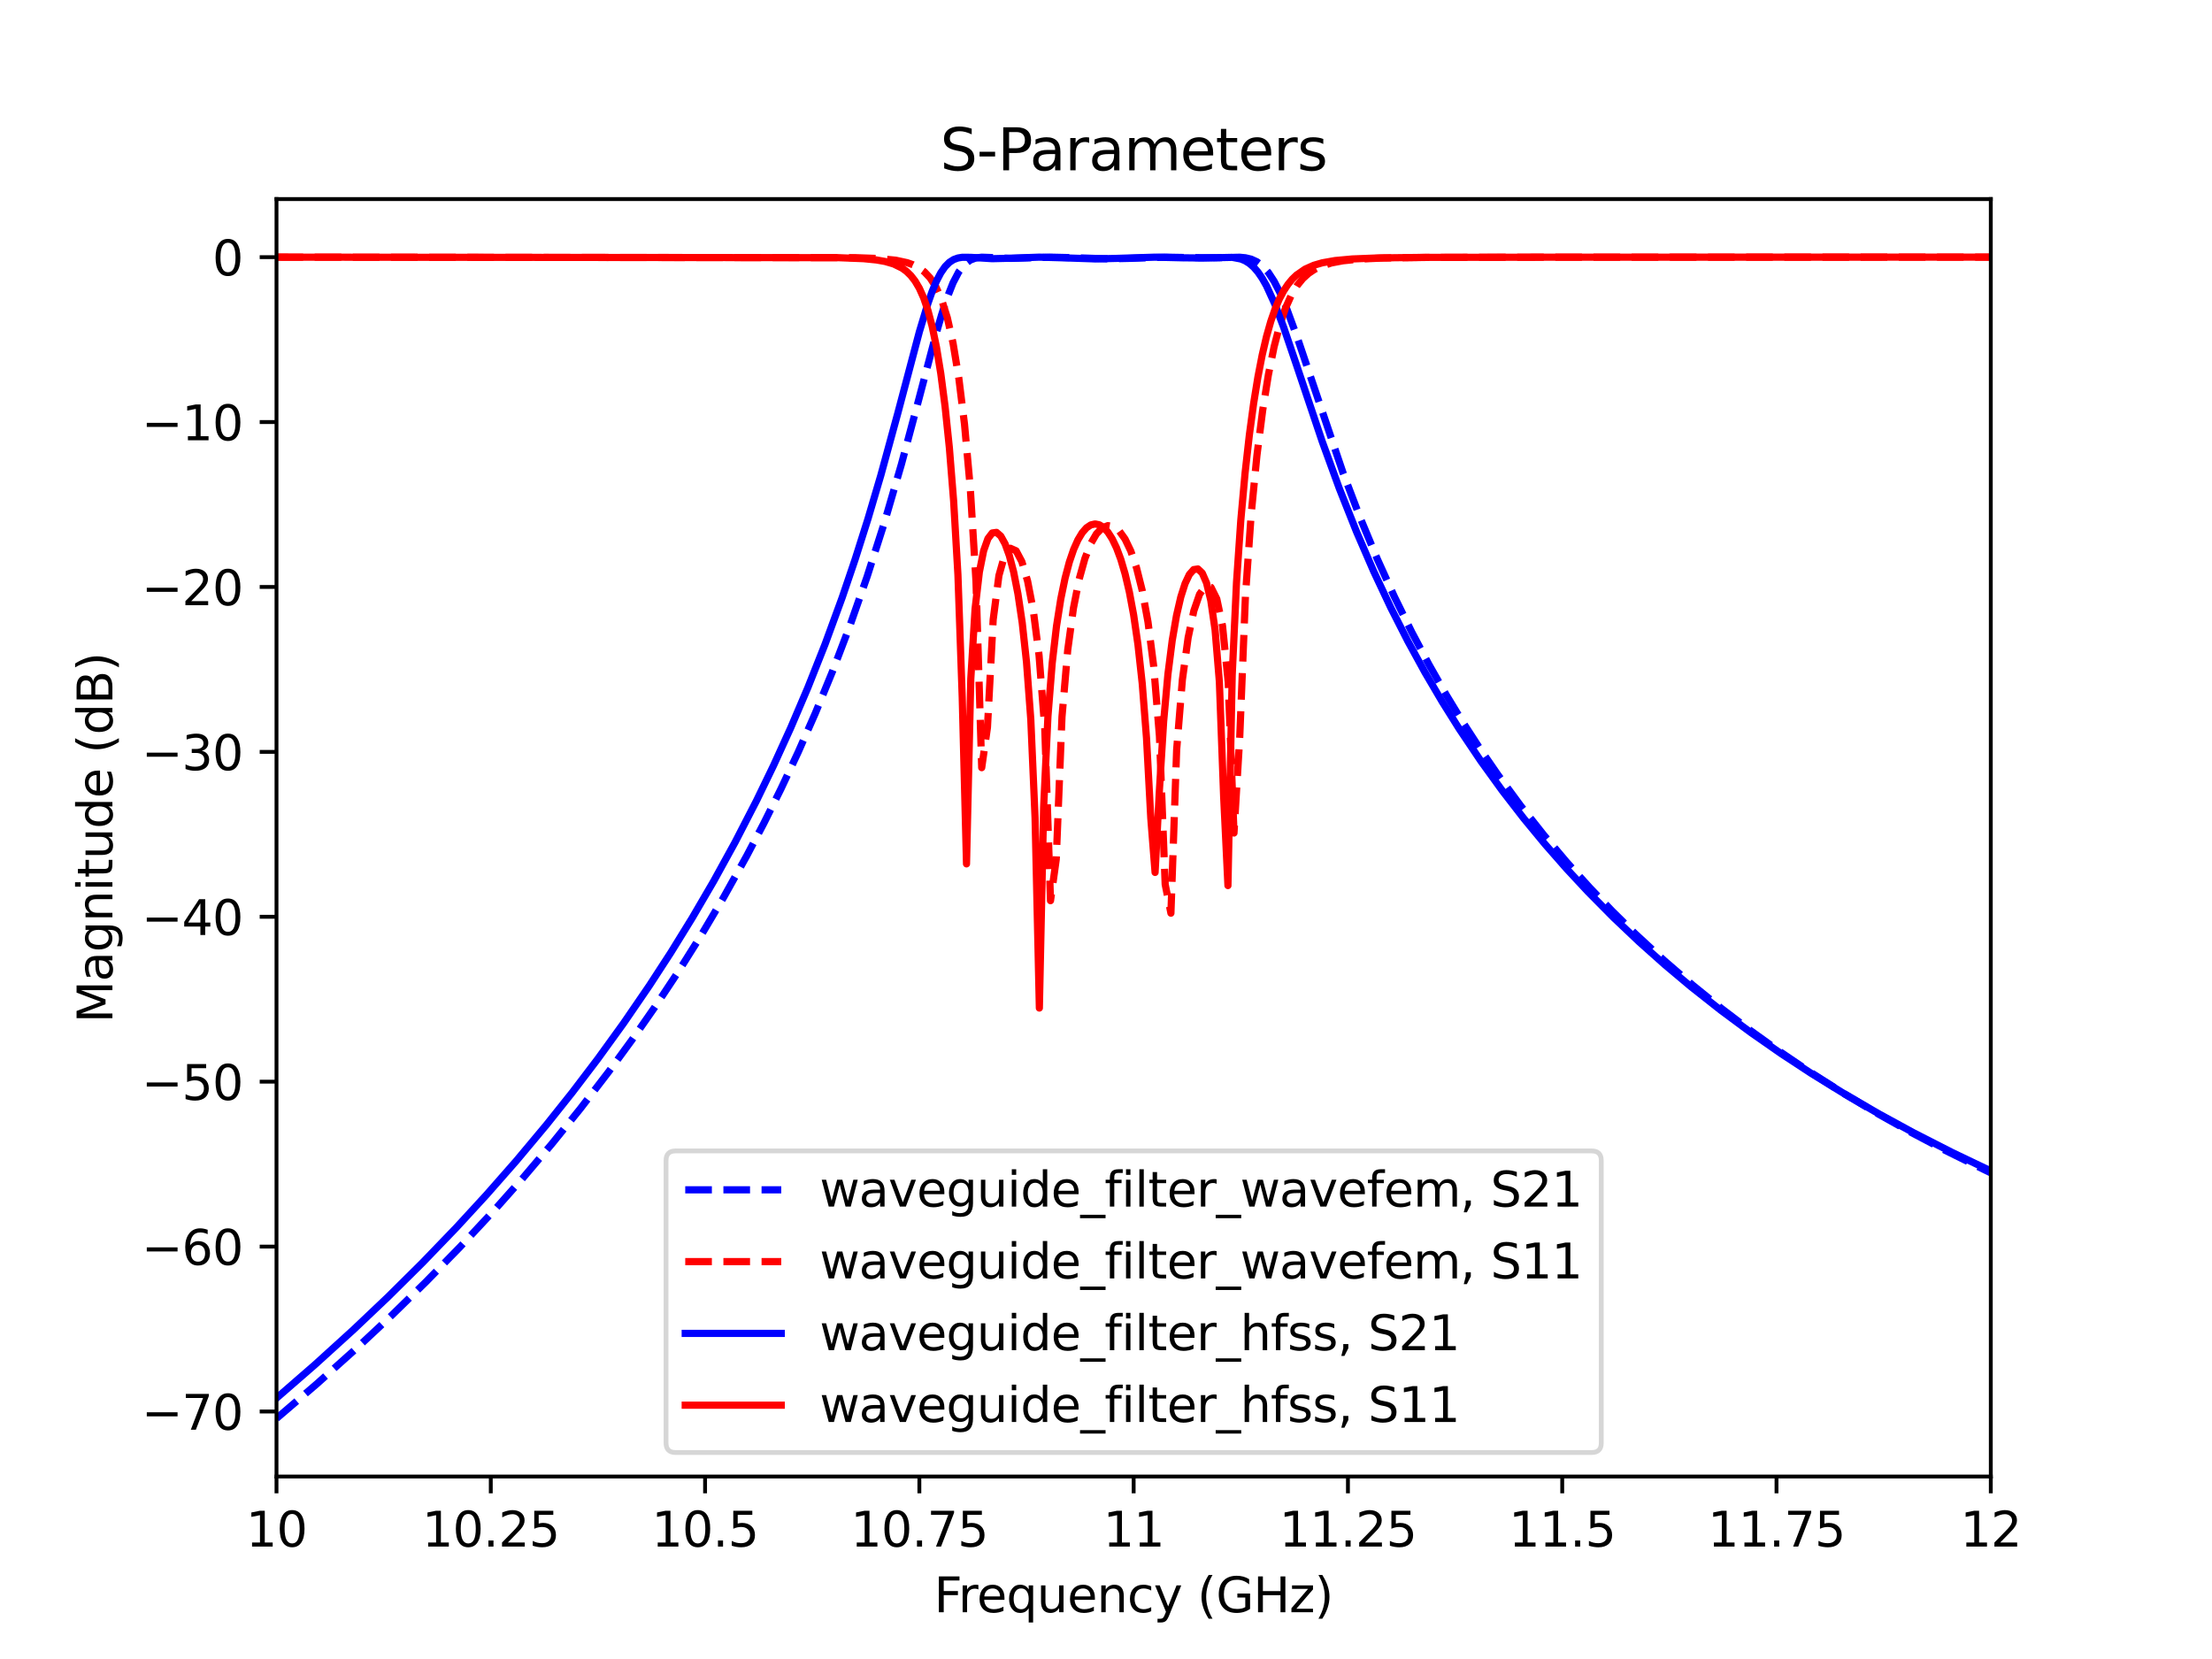 <?xml version="1.0" encoding="utf-8" standalone="no"?>
<!DOCTYPE svg PUBLIC "-//W3C//DTD SVG 1.1//EN"
  "http://www.w3.org/Graphics/SVG/1.1/DTD/svg11.dtd">
<svg xmlns:xlink="http://www.w3.org/1999/xlink" width="460.8pt" height="345.6pt" viewBox="0 0 460.8 345.6" xmlns="http://www.w3.org/2000/svg" version="1.1">
 <defs>
  <style type="text/css">*{stroke-linejoin: round; stroke-linecap: butt}</style>
 </defs>
 <g id="figure_1">
  <g id="patch_1">
   <path d="M 0 345.6 
L 460.8 345.6 
L 460.8 0 
L 0 0 
z
" style="fill: #ffffff"/>
  </g>
  <g id="axes_1">
   <g id="patch_2">
    <path d="M 57.6 307.584 
L 414.72 307.584 
L 414.72 41.472 
L 57.6 41.472 
z
" style="fill: #ffffff"/>
   </g>
   <g id="matplotlib.axis_1">
    <g id="xtick_1">
     <g id="line2d_1">
      <defs>
       <path id="mb958a5bd51" d="M 0 0 
L 0 3.5 
" style="stroke: #000000; stroke-width: 0.8"/>
      </defs>
      <g>
       <use xlink:href="#mb958a5bd51" x="57.6" y="307.584" style="stroke: #000000; stroke-width: 0.8"/>
      </g>
     </g>
     <g id="text_1">
      <!-- 10 -->
      <g transform="translate(51.237 322.182) scale(0.1 -0.1)">
       <defs>
        <path id="DejaVuSans-31" d="M 794 531 
L 1825 531 
L 1825 4091 
L 703 3866 
L 703 4441 
L 1819 4666 
L 2450 4666 
L 2450 531 
L 3481 531 
L 3481 0 
L 794 0 
L 794 531 
z
" transform="scale(0.016)"/>
        <path id="DejaVuSans-30" d="M 2034 4250 
Q 1547 4250 1301 3770 
Q 1056 3291 1056 2328 
Q 1056 1369 1301 889 
Q 1547 409 2034 409 
Q 2525 409 2770 889 
Q 3016 1369 3016 2328 
Q 3016 3291 2770 3770 
Q 2525 4250 2034 4250 
z
M 2034 4750 
Q 2819 4750 3233 4129 
Q 3647 3509 3647 2328 
Q 3647 1150 3233 529 
Q 2819 -91 2034 -91 
Q 1250 -91 836 529 
Q 422 1150 422 2328 
Q 422 3509 836 4129 
Q 1250 4750 2034 4750 
z
" transform="scale(0.016)"/>
       </defs>
       <use xlink:href="#DejaVuSans-31"/>
       <use xlink:href="#DejaVuSans-30" x="63.623"/>
      </g>
     </g>
    </g>
    <g id="xtick_2">
     <g id="line2d_2">
      <g>
       <use xlink:href="#mb958a5bd51" x="102.24" y="307.584" style="stroke: #000000; stroke-width: 0.8"/>
      </g>
     </g>
     <g id="text_2">
      <!-- 10.25 -->
      <g transform="translate(87.926 322.182) scale(0.1 -0.1)">
       <defs>
        <path id="DejaVuSans-2e" d="M 684 794 
L 1344 794 
L 1344 0 
L 684 0 
L 684 794 
z
" transform="scale(0.016)"/>
        <path id="DejaVuSans-32" d="M 1228 531 
L 3431 531 
L 3431 0 
L 469 0 
L 469 531 
Q 828 903 1448 1529 
Q 2069 2156 2228 2338 
Q 2531 2678 2651 2914 
Q 2772 3150 2772 3378 
Q 2772 3750 2511 3984 
Q 2250 4219 1831 4219 
Q 1534 4219 1204 4116 
Q 875 4013 500 3803 
L 500 4441 
Q 881 4594 1212 4672 
Q 1544 4750 1819 4750 
Q 2544 4750 2975 4387 
Q 3406 4025 3406 3419 
Q 3406 3131 3298 2873 
Q 3191 2616 2906 2266 
Q 2828 2175 2409 1742 
Q 1991 1309 1228 531 
z
" transform="scale(0.016)"/>
        <path id="DejaVuSans-35" d="M 691 4666 
L 3169 4666 
L 3169 4134 
L 1269 4134 
L 1269 2991 
Q 1406 3038 1543 3061 
Q 1681 3084 1819 3084 
Q 2600 3084 3056 2656 
Q 3513 2228 3513 1497 
Q 3513 744 3044 326 
Q 2575 -91 1722 -91 
Q 1428 -91 1123 -41 
Q 819 9 494 109 
L 494 744 
Q 775 591 1075 516 
Q 1375 441 1709 441 
Q 2250 441 2565 725 
Q 2881 1009 2881 1497 
Q 2881 1984 2565 2268 
Q 2250 2553 1709 2553 
Q 1456 2553 1204 2497 
Q 953 2441 691 2322 
L 691 4666 
z
" transform="scale(0.016)"/>
       </defs>
       <use xlink:href="#DejaVuSans-31"/>
       <use xlink:href="#DejaVuSans-30" x="63.623"/>
       <use xlink:href="#DejaVuSans-2e" x="127.246"/>
       <use xlink:href="#DejaVuSans-32" x="159.033"/>
       <use xlink:href="#DejaVuSans-35" x="222.656"/>
      </g>
     </g>
    </g>
    <g id="xtick_3">
     <g id="line2d_3">
      <g>
       <use xlink:href="#mb958a5bd51" x="146.88" y="307.584" style="stroke: #000000; stroke-width: 0.8"/>
      </g>
     </g>
     <g id="text_3">
      <!-- 10.5 -->
      <g transform="translate(135.747 322.182) scale(0.1 -0.1)">
       <use xlink:href="#DejaVuSans-31"/>
       <use xlink:href="#DejaVuSans-30" x="63.623"/>
       <use xlink:href="#DejaVuSans-2e" x="127.246"/>
       <use xlink:href="#DejaVuSans-35" x="159.033"/>
      </g>
     </g>
    </g>
    <g id="xtick_4">
     <g id="line2d_4">
      <g>
       <use xlink:href="#mb958a5bd51" x="191.52" y="307.584" style="stroke: #000000; stroke-width: 0.8"/>
      </g>
     </g>
     <g id="text_4">
      <!-- 10.75 -->
      <g transform="translate(177.206 322.182) scale(0.1 -0.1)">
       <defs>
        <path id="DejaVuSans-37" d="M 525 4666 
L 3525 4666 
L 3525 4397 
L 1831 0 
L 1172 0 
L 2766 4134 
L 525 4134 
L 525 4666 
z
" transform="scale(0.016)"/>
       </defs>
       <use xlink:href="#DejaVuSans-31"/>
       <use xlink:href="#DejaVuSans-30" x="63.623"/>
       <use xlink:href="#DejaVuSans-2e" x="127.246"/>
       <use xlink:href="#DejaVuSans-37" x="159.033"/>
       <use xlink:href="#DejaVuSans-35" x="222.656"/>
      </g>
     </g>
    </g>
    <g id="xtick_5">
     <g id="line2d_5">
      <g>
       <use xlink:href="#mb958a5bd51" x="236.16" y="307.584" style="stroke: #000000; stroke-width: 0.8"/>
      </g>
     </g>
     <g id="text_5">
      <!-- 11 -->
      <g transform="translate(229.798 322.182) scale(0.1 -0.1)">
       <use xlink:href="#DejaVuSans-31"/>
       <use xlink:href="#DejaVuSans-31" x="63.623"/>
      </g>
     </g>
    </g>
    <g id="xtick_6">
     <g id="line2d_6">
      <g>
       <use xlink:href="#mb958a5bd51" x="280.8" y="307.584" style="stroke: #000000; stroke-width: 0.8"/>
      </g>
     </g>
     <g id="text_6">
      <!-- 11.25 -->
      <g transform="translate(266.486 322.182) scale(0.1 -0.1)">
       <use xlink:href="#DejaVuSans-31"/>
       <use xlink:href="#DejaVuSans-31" x="63.623"/>
       <use xlink:href="#DejaVuSans-2e" x="127.246"/>
       <use xlink:href="#DejaVuSans-32" x="159.033"/>
       <use xlink:href="#DejaVuSans-35" x="222.656"/>
      </g>
     </g>
    </g>
    <g id="xtick_7">
     <g id="line2d_7">
      <g>
       <use xlink:href="#mb958a5bd51" x="325.44" y="307.584" style="stroke: #000000; stroke-width: 0.8"/>
      </g>
     </g>
     <g id="text_7">
      <!-- 11.5 -->
      <g transform="translate(314.307 322.182) scale(0.1 -0.1)">
       <use xlink:href="#DejaVuSans-31"/>
       <use xlink:href="#DejaVuSans-31" x="63.623"/>
       <use xlink:href="#DejaVuSans-2e" x="127.246"/>
       <use xlink:href="#DejaVuSans-35" x="159.033"/>
      </g>
     </g>
    </g>
    <g id="xtick_8">
     <g id="line2d_8">
      <g>
       <use xlink:href="#mb958a5bd51" x="370.08" y="307.584" style="stroke: #000000; stroke-width: 0.8"/>
      </g>
     </g>
     <g id="text_8">
      <!-- 11.75 -->
      <g transform="translate(355.766 322.182) scale(0.1 -0.1)">
       <use xlink:href="#DejaVuSans-31"/>
       <use xlink:href="#DejaVuSans-31" x="63.623"/>
       <use xlink:href="#DejaVuSans-2e" x="127.246"/>
       <use xlink:href="#DejaVuSans-37" x="159.033"/>
       <use xlink:href="#DejaVuSans-35" x="222.656"/>
      </g>
     </g>
    </g>
    <g id="xtick_9">
     <g id="line2d_9">
      <g>
       <use xlink:href="#mb958a5bd51" x="414.72" y="307.584" style="stroke: #000000; stroke-width: 0.8"/>
      </g>
     </g>
     <g id="text_9">
      <!-- 12 -->
      <g transform="translate(408.358 322.182) scale(0.1 -0.1)">
       <use xlink:href="#DejaVuSans-31"/>
       <use xlink:href="#DejaVuSans-32" x="63.623"/>
      </g>
     </g>
    </g>
    <g id="text_10">
     <!-- Frequency (GHz) -->
     <g transform="translate(194.581 335.861) scale(0.1 -0.1)">
      <defs>
       <path id="DejaVuSans-46" d="M 628 4666 
L 3309 4666 
L 3309 4134 
L 1259 4134 
L 1259 2759 
L 3109 2759 
L 3109 2228 
L 1259 2228 
L 1259 0 
L 628 0 
L 628 4666 
z
" transform="scale(0.016)"/>
       <path id="DejaVuSans-72" d="M 2631 2963 
Q 2534 3019 2420 3045 
Q 2306 3072 2169 3072 
Q 1681 3072 1420 2755 
Q 1159 2438 1159 1844 
L 1159 0 
L 581 0 
L 581 3500 
L 1159 3500 
L 1159 2956 
Q 1341 3275 1631 3429 
Q 1922 3584 2338 3584 
Q 2397 3584 2469 3576 
Q 2541 3569 2628 3553 
L 2631 2963 
z
" transform="scale(0.016)"/>
       <path id="DejaVuSans-65" d="M 3597 1894 
L 3597 1613 
L 953 1613 
Q 991 1019 1311 708 
Q 1631 397 2203 397 
Q 2534 397 2845 478 
Q 3156 559 3463 722 
L 3463 178 
Q 3153 47 2828 -22 
Q 2503 -91 2169 -91 
Q 1331 -91 842 396 
Q 353 884 353 1716 
Q 353 2575 817 3079 
Q 1281 3584 2069 3584 
Q 2775 3584 3186 3129 
Q 3597 2675 3597 1894 
z
M 3022 2063 
Q 3016 2534 2758 2815 
Q 2500 3097 2075 3097 
Q 1594 3097 1305 2825 
Q 1016 2553 972 2059 
L 3022 2063 
z
" transform="scale(0.016)"/>
       <path id="DejaVuSans-71" d="M 947 1747 
Q 947 1113 1208 752 
Q 1469 391 1925 391 
Q 2381 391 2643 752 
Q 2906 1113 2906 1747 
Q 2906 2381 2643 2742 
Q 2381 3103 1925 3103 
Q 1469 3103 1208 2742 
Q 947 2381 947 1747 
z
M 2906 525 
Q 2725 213 2448 61 
Q 2172 -91 1784 -91 
Q 1150 -91 751 415 
Q 353 922 353 1747 
Q 353 2572 751 3078 
Q 1150 3584 1784 3584 
Q 2172 3584 2448 3432 
Q 2725 3281 2906 2969 
L 2906 3500 
L 3481 3500 
L 3481 -1331 
L 2906 -1331 
L 2906 525 
z
" transform="scale(0.016)"/>
       <path id="DejaVuSans-75" d="M 544 1381 
L 544 3500 
L 1119 3500 
L 1119 1403 
Q 1119 906 1312 657 
Q 1506 409 1894 409 
Q 2359 409 2629 706 
Q 2900 1003 2900 1516 
L 2900 3500 
L 3475 3500 
L 3475 0 
L 2900 0 
L 2900 538 
Q 2691 219 2414 64 
Q 2138 -91 1772 -91 
Q 1169 -91 856 284 
Q 544 659 544 1381 
z
M 1991 3584 
L 1991 3584 
z
" transform="scale(0.016)"/>
       <path id="DejaVuSans-6e" d="M 3513 2113 
L 3513 0 
L 2938 0 
L 2938 2094 
Q 2938 2591 2744 2837 
Q 2550 3084 2163 3084 
Q 1697 3084 1428 2787 
Q 1159 2491 1159 1978 
L 1159 0 
L 581 0 
L 581 3500 
L 1159 3500 
L 1159 2956 
Q 1366 3272 1645 3428 
Q 1925 3584 2291 3584 
Q 2894 3584 3203 3211 
Q 3513 2838 3513 2113 
z
" transform="scale(0.016)"/>
       <path id="DejaVuSans-63" d="M 3122 3366 
L 3122 2828 
Q 2878 2963 2633 3030 
Q 2388 3097 2138 3097 
Q 1578 3097 1268 2742 
Q 959 2388 959 1747 
Q 959 1106 1268 751 
Q 1578 397 2138 397 
Q 2388 397 2633 464 
Q 2878 531 3122 666 
L 3122 134 
Q 2881 22 2623 -34 
Q 2366 -91 2075 -91 
Q 1284 -91 818 406 
Q 353 903 353 1747 
Q 353 2603 823 3093 
Q 1294 3584 2113 3584 
Q 2378 3584 2631 3529 
Q 2884 3475 3122 3366 
z
" transform="scale(0.016)"/>
       <path id="DejaVuSans-79" d="M 2059 -325 
Q 1816 -950 1584 -1140 
Q 1353 -1331 966 -1331 
L 506 -1331 
L 506 -850 
L 844 -850 
Q 1081 -850 1212 -737 
Q 1344 -625 1503 -206 
L 1606 56 
L 191 3500 
L 800 3500 
L 1894 763 
L 2988 3500 
L 3597 3500 
L 2059 -325 
z
" transform="scale(0.016)"/>
       <path id="DejaVuSans-20" transform="scale(0.016)"/>
       <path id="DejaVuSans-28" d="M 1984 4856 
Q 1566 4138 1362 3434 
Q 1159 2731 1159 2009 
Q 1159 1288 1364 580 
Q 1569 -128 1984 -844 
L 1484 -844 
Q 1016 -109 783 600 
Q 550 1309 550 2009 
Q 550 2706 781 3412 
Q 1013 4119 1484 4856 
L 1984 4856 
z
" transform="scale(0.016)"/>
       <path id="DejaVuSans-47" d="M 3809 666 
L 3809 1919 
L 2778 1919 
L 2778 2438 
L 4434 2438 
L 4434 434 
Q 4069 175 3628 42 
Q 3188 -91 2688 -91 
Q 1594 -91 976 548 
Q 359 1188 359 2328 
Q 359 3472 976 4111 
Q 1594 4750 2688 4750 
Q 3144 4750 3555 4637 
Q 3966 4525 4313 4306 
L 4313 3634 
Q 3963 3931 3569 4081 
Q 3175 4231 2741 4231 
Q 1884 4231 1454 3753 
Q 1025 3275 1025 2328 
Q 1025 1384 1454 906 
Q 1884 428 2741 428 
Q 3075 428 3337 486 
Q 3600 544 3809 666 
z
" transform="scale(0.016)"/>
       <path id="DejaVuSans-48" d="M 628 4666 
L 1259 4666 
L 1259 2753 
L 3553 2753 
L 3553 4666 
L 4184 4666 
L 4184 0 
L 3553 0 
L 3553 2222 
L 1259 2222 
L 1259 0 
L 628 0 
L 628 4666 
z
" transform="scale(0.016)"/>
       <path id="DejaVuSans-7a" d="M 353 3500 
L 3084 3500 
L 3084 2975 
L 922 459 
L 3084 459 
L 3084 0 
L 275 0 
L 275 525 
L 2438 3041 
L 353 3041 
L 353 3500 
z
" transform="scale(0.016)"/>
       <path id="DejaVuSans-29" d="M 513 4856 
L 1013 4856 
Q 1481 4119 1714 3412 
Q 1947 2706 1947 2009 
Q 1947 1309 1714 600 
Q 1481 -109 1013 -844 
L 513 -844 
Q 928 -128 1133 580 
Q 1338 1288 1338 2009 
Q 1338 2731 1133 3434 
Q 928 4138 513 4856 
z
" transform="scale(0.016)"/>
      </defs>
      <use xlink:href="#DejaVuSans-46"/>
      <use xlink:href="#DejaVuSans-72" x="50.27"/>
      <use xlink:href="#DejaVuSans-65" x="89.133"/>
      <use xlink:href="#DejaVuSans-71" x="150.656"/>
      <use xlink:href="#DejaVuSans-75" x="214.133"/>
      <use xlink:href="#DejaVuSans-65" x="277.512"/>
      <use xlink:href="#DejaVuSans-6e" x="339.035"/>
      <use xlink:href="#DejaVuSans-63" x="402.414"/>
      <use xlink:href="#DejaVuSans-79" x="457.395"/>
      <use xlink:href="#DejaVuSans-20" x="516.574"/>
      <use xlink:href="#DejaVuSans-28" x="548.361"/>
      <use xlink:href="#DejaVuSans-47" x="587.375"/>
      <use xlink:href="#DejaVuSans-48" x="664.865"/>
      <use xlink:href="#DejaVuSans-7a" x="740.061"/>
      <use xlink:href="#DejaVuSans-29" x="792.551"/>
     </g>
    </g>
   </g>
   <g id="matplotlib.axis_2">
    <g id="ytick_1">
     <g id="line2d_10">
      <defs>
       <path id="m93670e53d3" d="M 0 0 
L -3.5 0 
" style="stroke: #000000; stroke-width: 0.8"/>
      </defs>
      <g>
       <use xlink:href="#m93670e53d3" x="57.6" y="294.04" style="stroke: #000000; stroke-width: 0.8"/>
      </g>
     </g>
     <g id="text_11">
      <!-- −70 -->
      <g transform="translate(29.495 297.839) scale(0.1 -0.1)">
       <defs>
        <path id="DejaVuSans-2212" d="M 678 2272 
L 4684 2272 
L 4684 1741 
L 678 1741 
L 678 2272 
z
" transform="scale(0.016)"/>
       </defs>
       <use xlink:href="#DejaVuSans-2212"/>
       <use xlink:href="#DejaVuSans-37" x="83.789"/>
       <use xlink:href="#DejaVuSans-30" x="147.412"/>
      </g>
     </g>
    </g>
    <g id="ytick_2">
     <g id="line2d_11">
      <g>
       <use xlink:href="#m93670e53d3" x="57.6" y="259.687" style="stroke: #000000; stroke-width: 0.8"/>
      </g>
     </g>
     <g id="text_12">
      <!-- −60 -->
      <g transform="translate(29.495 263.486) scale(0.1 -0.1)">
       <defs>
        <path id="DejaVuSans-36" d="M 2113 2584 
Q 1688 2584 1439 2293 
Q 1191 2003 1191 1497 
Q 1191 994 1439 701 
Q 1688 409 2113 409 
Q 2538 409 2786 701 
Q 3034 994 3034 1497 
Q 3034 2003 2786 2293 
Q 2538 2584 2113 2584 
z
M 3366 4563 
L 3366 3988 
Q 3128 4100 2886 4159 
Q 2644 4219 2406 4219 
Q 1781 4219 1451 3797 
Q 1122 3375 1075 2522 
Q 1259 2794 1537 2939 
Q 1816 3084 2150 3084 
Q 2853 3084 3261 2657 
Q 3669 2231 3669 1497 
Q 3669 778 3244 343 
Q 2819 -91 2113 -91 
Q 1303 -91 875 529 
Q 447 1150 447 2328 
Q 447 3434 972 4092 
Q 1497 4750 2381 4750 
Q 2619 4750 2861 4703 
Q 3103 4656 3366 4563 
z
" transform="scale(0.016)"/>
       </defs>
       <use xlink:href="#DejaVuSans-2212"/>
       <use xlink:href="#DejaVuSans-36" x="83.789"/>
       <use xlink:href="#DejaVuSans-30" x="147.412"/>
      </g>
     </g>
    </g>
    <g id="ytick_3">
     <g id="line2d_12">
      <g>
       <use xlink:href="#m93670e53d3" x="57.6" y="225.334" style="stroke: #000000; stroke-width: 0.8"/>
      </g>
     </g>
     <g id="text_13">
      <!-- −50 -->
      <g transform="translate(29.495 229.133) scale(0.1 -0.1)">
       <use xlink:href="#DejaVuSans-2212"/>
       <use xlink:href="#DejaVuSans-35" x="83.789"/>
       <use xlink:href="#DejaVuSans-30" x="147.412"/>
      </g>
     </g>
    </g>
    <g id="ytick_4">
     <g id="line2d_13">
      <g>
       <use xlink:href="#m93670e53d3" x="57.6" y="190.981" style="stroke: #000000; stroke-width: 0.8"/>
      </g>
     </g>
     <g id="text_14">
      <!-- −40 -->
      <g transform="translate(29.495 194.78) scale(0.1 -0.1)">
       <defs>
        <path id="DejaVuSans-34" d="M 2419 4116 
L 825 1625 
L 2419 1625 
L 2419 4116 
z
M 2253 4666 
L 3047 4666 
L 3047 1625 
L 3713 1625 
L 3713 1100 
L 3047 1100 
L 3047 0 
L 2419 0 
L 2419 1100 
L 313 1100 
L 313 1709 
L 2253 4666 
z
" transform="scale(0.016)"/>
       </defs>
       <use xlink:href="#DejaVuSans-2212"/>
       <use xlink:href="#DejaVuSans-34" x="83.789"/>
       <use xlink:href="#DejaVuSans-30" x="147.412"/>
      </g>
     </g>
    </g>
    <g id="ytick_5">
     <g id="line2d_14">
      <g>
       <use xlink:href="#m93670e53d3" x="57.6" y="156.628" style="stroke: #000000; stroke-width: 0.8"/>
      </g>
     </g>
     <g id="text_15">
      <!-- −30 -->
      <g transform="translate(29.495 160.427) scale(0.1 -0.1)">
       <defs>
        <path id="DejaVuSans-33" d="M 2597 2516 
Q 3050 2419 3304 2112 
Q 3559 1806 3559 1356 
Q 3559 666 3084 287 
Q 2609 -91 1734 -91 
Q 1441 -91 1130 -33 
Q 819 25 488 141 
L 488 750 
Q 750 597 1062 519 
Q 1375 441 1716 441 
Q 2309 441 2620 675 
Q 2931 909 2931 1356 
Q 2931 1769 2642 2001 
Q 2353 2234 1838 2234 
L 1294 2234 
L 1294 2753 
L 1863 2753 
Q 2328 2753 2575 2939 
Q 2822 3125 2822 3475 
Q 2822 3834 2567 4026 
Q 2313 4219 1838 4219 
Q 1578 4219 1281 4162 
Q 984 4106 628 3988 
L 628 4550 
Q 988 4650 1302 4700 
Q 1616 4750 1894 4750 
Q 2613 4750 3031 4423 
Q 3450 4097 3450 3541 
Q 3450 3153 3228 2886 
Q 3006 2619 2597 2516 
z
" transform="scale(0.016)"/>
       </defs>
       <use xlink:href="#DejaVuSans-2212"/>
       <use xlink:href="#DejaVuSans-33" x="83.789"/>
       <use xlink:href="#DejaVuSans-30" x="147.412"/>
      </g>
     </g>
    </g>
    <g id="ytick_6">
     <g id="line2d_15">
      <g>
       <use xlink:href="#m93670e53d3" x="57.6" y="122.274" style="stroke: #000000; stroke-width: 0.8"/>
      </g>
     </g>
     <g id="text_16">
      <!-- −20 -->
      <g transform="translate(29.495 126.074) scale(0.1 -0.1)">
       <use xlink:href="#DejaVuSans-2212"/>
       <use xlink:href="#DejaVuSans-32" x="83.789"/>
       <use xlink:href="#DejaVuSans-30" x="147.412"/>
      </g>
     </g>
    </g>
    <g id="ytick_7">
     <g id="line2d_16">
      <g>
       <use xlink:href="#m93670e53d3" x="57.6" y="87.921" style="stroke: #000000; stroke-width: 0.8"/>
      </g>
     </g>
     <g id="text_17">
      <!-- −10 -->
      <g transform="translate(29.495 91.72) scale(0.1 -0.1)">
       <use xlink:href="#DejaVuSans-2212"/>
       <use xlink:href="#DejaVuSans-31" x="83.789"/>
       <use xlink:href="#DejaVuSans-30" x="147.412"/>
      </g>
     </g>
    </g>
    <g id="ytick_8">
     <g id="line2d_17">
      <g>
       <use xlink:href="#m93670e53d3" x="57.6" y="53.568" style="stroke: #000000; stroke-width: 0.8"/>
      </g>
     </g>
     <g id="text_18">
      <!-- 0 -->
      <g transform="translate(44.237 57.367) scale(0.1 -0.1)">
       <use xlink:href="#DejaVuSans-30"/>
      </g>
     </g>
    </g>
    <g id="text_19">
     <!-- Magnitude (dB) -->
     <g transform="translate(23.416 213.113) rotate(-90) scale(0.1 -0.1)">
      <defs>
       <path id="DejaVuSans-4d" d="M 628 4666 
L 1569 4666 
L 2759 1491 
L 3956 4666 
L 4897 4666 
L 4897 0 
L 4281 0 
L 4281 4097 
L 3078 897 
L 2444 897 
L 1241 4097 
L 1241 0 
L 628 0 
L 628 4666 
z
" transform="scale(0.016)"/>
       <path id="DejaVuSans-61" d="M 2194 1759 
Q 1497 1759 1228 1600 
Q 959 1441 959 1056 
Q 959 750 1161 570 
Q 1363 391 1709 391 
Q 2188 391 2477 730 
Q 2766 1069 2766 1631 
L 2766 1759 
L 2194 1759 
z
M 3341 1997 
L 3341 0 
L 2766 0 
L 2766 531 
Q 2569 213 2275 61 
Q 1981 -91 1556 -91 
Q 1019 -91 701 211 
Q 384 513 384 1019 
Q 384 1609 779 1909 
Q 1175 2209 1959 2209 
L 2766 2209 
L 2766 2266 
Q 2766 2663 2505 2880 
Q 2244 3097 1772 3097 
Q 1472 3097 1187 3025 
Q 903 2953 641 2809 
L 641 3341 
Q 956 3463 1253 3523 
Q 1550 3584 1831 3584 
Q 2591 3584 2966 3190 
Q 3341 2797 3341 1997 
z
" transform="scale(0.016)"/>
       <path id="DejaVuSans-67" d="M 2906 1791 
Q 2906 2416 2648 2759 
Q 2391 3103 1925 3103 
Q 1463 3103 1205 2759 
Q 947 2416 947 1791 
Q 947 1169 1205 825 
Q 1463 481 1925 481 
Q 2391 481 2648 825 
Q 2906 1169 2906 1791 
z
M 3481 434 
Q 3481 -459 3084 -895 
Q 2688 -1331 1869 -1331 
Q 1566 -1331 1297 -1286 
Q 1028 -1241 775 -1147 
L 775 -588 
Q 1028 -725 1275 -790 
Q 1522 -856 1778 -856 
Q 2344 -856 2625 -561 
Q 2906 -266 2906 331 
L 2906 616 
Q 2728 306 2450 153 
Q 2172 0 1784 0 
Q 1141 0 747 490 
Q 353 981 353 1791 
Q 353 2603 747 3093 
Q 1141 3584 1784 3584 
Q 2172 3584 2450 3431 
Q 2728 3278 2906 2969 
L 2906 3500 
L 3481 3500 
L 3481 434 
z
" transform="scale(0.016)"/>
       <path id="DejaVuSans-69" d="M 603 3500 
L 1178 3500 
L 1178 0 
L 603 0 
L 603 3500 
z
M 603 4863 
L 1178 4863 
L 1178 4134 
L 603 4134 
L 603 4863 
z
" transform="scale(0.016)"/>
       <path id="DejaVuSans-74" d="M 1172 4494 
L 1172 3500 
L 2356 3500 
L 2356 3053 
L 1172 3053 
L 1172 1153 
Q 1172 725 1289 603 
Q 1406 481 1766 481 
L 2356 481 
L 2356 0 
L 1766 0 
Q 1100 0 847 248 
Q 594 497 594 1153 
L 594 3053 
L 172 3053 
L 172 3500 
L 594 3500 
L 594 4494 
L 1172 4494 
z
" transform="scale(0.016)"/>
       <path id="DejaVuSans-64" d="M 2906 2969 
L 2906 4863 
L 3481 4863 
L 3481 0 
L 2906 0 
L 2906 525 
Q 2725 213 2448 61 
Q 2172 -91 1784 -91 
Q 1150 -91 751 415 
Q 353 922 353 1747 
Q 353 2572 751 3078 
Q 1150 3584 1784 3584 
Q 2172 3584 2448 3432 
Q 2725 3281 2906 2969 
z
M 947 1747 
Q 947 1113 1208 752 
Q 1469 391 1925 391 
Q 2381 391 2643 752 
Q 2906 1113 2906 1747 
Q 2906 2381 2643 2742 
Q 2381 3103 1925 3103 
Q 1469 3103 1208 2742 
Q 947 2381 947 1747 
z
" transform="scale(0.016)"/>
       <path id="DejaVuSans-42" d="M 1259 2228 
L 1259 519 
L 2272 519 
Q 2781 519 3026 730 
Q 3272 941 3272 1375 
Q 3272 1813 3026 2020 
Q 2781 2228 2272 2228 
L 1259 2228 
z
M 1259 4147 
L 1259 2741 
L 2194 2741 
Q 2656 2741 2882 2914 
Q 3109 3088 3109 3444 
Q 3109 3797 2882 3972 
Q 2656 4147 2194 4147 
L 1259 4147 
z
M 628 4666 
L 2241 4666 
Q 2963 4666 3353 4366 
Q 3744 4066 3744 3513 
Q 3744 3084 3544 2831 
Q 3344 2578 2956 2516 
Q 3422 2416 3680 2098 
Q 3938 1781 3938 1306 
Q 3938 681 3513 340 
Q 3088 0 2303 0 
L 628 0 
L 628 4666 
z
" transform="scale(0.016)"/>
      </defs>
      <use xlink:href="#DejaVuSans-4d"/>
      <use xlink:href="#DejaVuSans-61" x="86.279"/>
      <use xlink:href="#DejaVuSans-67" x="147.559"/>
      <use xlink:href="#DejaVuSans-6e" x="211.035"/>
      <use xlink:href="#DejaVuSans-69" x="274.414"/>
      <use xlink:href="#DejaVuSans-74" x="302.197"/>
      <use xlink:href="#DejaVuSans-75" x="341.406"/>
      <use xlink:href="#DejaVuSans-64" x="404.785"/>
      <use xlink:href="#DejaVuSans-65" x="468.262"/>
      <use xlink:href="#DejaVuSans-20" x="529.785"/>
      <use xlink:href="#DejaVuSans-28" x="561.572"/>
      <use xlink:href="#DejaVuSans-64" x="600.586"/>
      <use xlink:href="#DejaVuSans-42" x="664.062"/>
      <use xlink:href="#DejaVuSans-29" x="732.666"/>
     </g>
    </g>
   </g>
   <g id="line2d_18">
    <path d="M 57.6 295.488 
L 65.961 288.32 
L 74.321 280.827 
L 81.488 274.116 
L 88.654 267.111 
L 95.82 259.781 
L 102.986 252.086 
L 108.958 245.365 
L 114.93 238.329 
L 120.902 230.944 
L 126.874 223.166 
L 131.652 216.627 
L 136.429 209.772 
L 141.207 202.564 
L 145.984 194.959 
L 150.762 186.901 
L 155.539 178.324 
L 159.122 171.502 
L 162.706 164.297 
L 166.289 156.656 
L 169.872 148.515 
L 173.455 139.791 
L 177.038 130.383 
L 180.621 120.162 
L 184.204 108.976 
L 187.788 96.683 
L 191.371 83.316 
L 194.954 69.727 
L 196.148 65.593 
L 197.343 61.93 
L 198.537 58.908 
L 199.731 56.629 
L 200.926 55.088 
L 202.12 54.178 
L 203.315 53.731 
L 204.509 53.58 
L 206.898 53.663 
L 210.481 53.827 
L 214.064 53.731 
L 218.841 53.57 
L 223.619 53.68 
L 230.785 53.924 
L 235.563 53.817 
L 242.729 53.571 
L 248.701 53.676 
L 253.479 53.695 
L 258.256 53.587 
L 259.45 53.701 
L 260.645 53.987 
L 261.839 54.533 
L 263.034 55.435 
L 264.228 56.775 
L 265.422 58.604 
L 266.617 60.923 
L 267.811 63.686 
L 270.2 70.187 
L 279.755 98.431 
L 283.338 107.842 
L 286.921 116.46 
L 290.504 124.372 
L 294.087 131.669 
L 297.671 138.433 
L 301.254 144.731 
L 304.837 150.621 
L 308.42 156.149 
L 312.003 161.355 
L 316.781 167.852 
L 321.558 173.9 
L 326.336 179.553 
L 331.113 184.854 
L 335.891 189.84 
L 340.668 194.543 
L 346.64 200.063 
L 352.612 205.225 
L 358.584 210.066 
L 364.556 214.617 
L 370.528 218.906 
L 376.5 222.954 
L 383.666 227.523 
L 390.832 231.806 
L 397.999 235.827 
L 405.165 239.61 
L 413.526 243.746 
L 414.72 244.315 
L 414.72 244.315 
" clip-path="url(#p3ec18a27e3)" style="fill: none; stroke-dasharray: 5.55,2.4; stroke-dashoffset: 0; stroke: #0000ff; stroke-width: 1.5"/>
   </g>
   <g id="line2d_19">
    <path d="M 57.6 53.568 
L 178.233 53.677 
L 183.01 53.852 
L 186.593 54.206 
L 188.982 54.722 
L 190.176 55.146 
L 191.371 55.752 
L 192.565 56.626 
L 193.759 57.893 
L 194.954 59.735 
L 196.148 62.397 
L 197.343 66.192 
L 198.537 71.488 
L 199.731 78.706 
L 200.926 88.397 
L 202.12 101.586 
L 203.315 121.069 
L 204.509 159.921 
L 205.703 151.55 
L 206.898 129.072 
L 208.092 119.901 
L 209.286 115.666 
L 210.481 114.211 
L 211.675 114.746 
L 212.87 117.004 
L 214.064 121.029 
L 215.258 127.202 
L 216.453 136.517 
L 217.647 151.804 
L 218.841 187.628 
L 220.036 178.988 
L 221.23 149.332 
L 222.425 135.419 
L 223.619 126.674 
L 224.813 120.639 
L 226.008 116.338 
L 227.202 113.289 
L 228.397 111.224 
L 229.591 109.989 
L 230.785 109.497 
L 231.98 109.708 
L 233.174 110.625 
L 234.368 112.288 
L 235.563 114.788 
L 236.757 118.282 
L 237.952 123.042 
L 239.146 129.558 
L 240.34 138.823 
L 241.535 153.361 
L 242.729 184.23 
L 243.923 190.231 
L 245.118 156.192 
L 246.312 141.594 
L 247.507 132.851 
L 248.701 127.232 
L 249.895 123.782 
L 251.09 122.156 
L 252.284 122.361 
L 253.479 124.761 
L 254.673 130.379 
L 255.867 142.183 
L 257.062 173.535 
L 258.256 153.615 
L 259.45 124.137 
L 260.645 107.095 
L 261.839 94.901 
L 263.034 85.503 
L 264.228 78.082 
L 265.422 72.221 
L 266.617 67.647 
L 267.811 64.137 
L 269.005 61.485 
L 270.2 59.505 
L 271.394 58.038 
L 272.589 56.954 
L 273.783 56.152 
L 274.977 55.555 
L 277.366 54.774 
L 279.755 54.325 
L 283.338 53.966 
L 288.116 53.753 
L 297.671 53.619 
L 325.141 53.572 
L 414.72 53.568 
L 414.72 53.568 
" clip-path="url(#p3ec18a27e3)" style="fill: none; stroke-dasharray: 5.55,2.4; stroke-dashoffset: 0; stroke: #ff0000; stroke-width: 1.5"/>
   </g>
   <g id="line2d_20">
    <path d="M 57.6 291.254 
L 65.635 284.266 
L 73.67 276.966 
L 80.813 270.187 
L 87.955 263.106 
L 95.098 255.689 
L 101.347 248.893 
L 107.597 241.779 
L 113.846 234.309 
L 119.203 227.591 
L 124.56 220.548 
L 129.917 213.141 
L 135.274 205.322 
L 139.738 198.453 
L 144.202 191.22 
L 148.666 183.575 
L 153.13 175.46 
L 157.594 166.802 
L 161.165 159.425 
L 164.736 151.583 
L 168.307 143.205 
L 171.878 134.198 
L 175.45 124.447 
L 178.128 116.563 
L 180.806 108.114 
L 183.485 99.043 
L 187.056 85.98 
L 191.52 69.119 
L 193.306 63.191 
L 194.198 60.674 
L 195.091 58.544 
L 195.984 56.835 
L 196.877 55.548 
L 197.77 54.647 
L 198.662 54.071 
L 199.555 53.746 
L 200.448 53.6 
L 202.234 53.609 
L 206.698 53.888 
L 210.269 53.801 
L 216.518 53.568 
L 220.982 53.695 
L 228.125 53.932 
L 232.589 53.828 
L 240.624 53.571 
L 245.981 53.698 
L 250.445 53.75 
L 256.694 53.612 
L 258.48 53.951 
L 259.373 54.319 
L 260.266 54.871 
L 261.158 55.645 
L 262.051 56.673 
L 262.944 57.973 
L 263.837 59.549 
L 265.622 63.465 
L 267.408 68.177 
L 270.086 76.047 
L 275.443 91.98 
L 279.014 101.781 
L 282.586 110.772 
L 286.157 119.013 
L 289.728 126.595 
L 293.299 133.604 
L 296.87 140.114 
L 300.442 146.189 
L 304.013 151.88 
L 308.477 158.519 
L 312.941 164.694 
L 317.405 170.463 
L 321.869 175.87 
L 326.333 180.956 
L 330.797 185.753 
L 336.154 191.165 
L 341.51 196.241 
L 346.867 201.015 
L 352.224 205.515 
L 358.474 210.452 
L 364.723 215.085 
L 370.973 219.441 
L 377.222 223.546 
L 384.365 227.957 
L 391.507 232.095 
L 398.65 235.984 
L 406.685 240.086 
L 414.72 243.925 
L 414.72 243.925 
" clip-path="url(#p3ec18a27e3)" style="fill: none; stroke: #0000ff; stroke-width: 1.5; stroke-linecap: square"/>
   </g>
   <g id="line2d_21">
    <path d="M 57.6 53.568 
L 174.557 53.677 
L 179.914 53.889 
L 182.592 54.155 
L 184.378 54.47 
L 186.163 54.99 
L 187.949 55.871 
L 188.842 56.527 
L 189.734 57.394 
L 190.627 58.54 
L 191.52 60.055 
L 192.413 62.052 
L 193.306 64.664 
L 194.198 68.046 
L 195.091 72.369 
L 195.984 77.829 
L 196.877 84.675 
L 197.77 93.287 
L 198.662 104.398 
L 199.555 119.752 
L 200.448 145.238 
L 201.341 179.959 
L 202.234 141.447 
L 203.126 126.849 
L 204.019 119.17 
L 204.912 114.72 
L 205.805 112.202 
L 206.698 111.029 
L 207.59 110.904 
L 208.483 111.677 
L 209.376 113.292 
L 210.269 115.762 
L 211.162 119.174 
L 212.054 123.714 
L 212.947 129.733 
L 213.84 137.922 
L 214.733 149.856 
L 215.626 170.402 
L 216.518 209.994 
L 217.411 168.15 
L 218.304 149.241 
L 219.197 138.104 
L 220.09 130.435 
L 220.982 124.77 
L 221.875 120.435 
L 222.768 117.069 
L 223.661 114.454 
L 224.554 112.451 
L 225.446 110.971 
L 226.339 109.951 
L 227.232 109.351 
L 228.125 109.147 
L 229.018 109.329 
L 229.91 109.898 
L 230.803 110.866 
L 231.696 112.261 
L 232.589 114.124 
L 233.482 116.52 
L 234.374 119.543 
L 235.267 123.337 
L 236.16 128.12 
L 237.053 134.256 
L 237.946 142.386 
L 238.838 153.751 
L 239.731 170.436 
L 240.624 181.742 
L 241.517 164.784 
L 242.41 150.263 
L 243.302 140.438 
L 244.195 133.417 
L 245.088 128.226 
L 245.981 124.363 
L 246.874 121.56 
L 247.766 119.676 
L 248.659 118.658 
L 249.552 118.524 
L 250.445 119.372 
L 251.338 121.415 
L 252.23 125.071 
L 253.123 131.21 
L 254.016 141.997 
L 254.909 165.935 
L 255.802 184.478 
L 256.694 140.557 
L 257.587 121.333 
L 258.48 108.405 
L 259.373 98.542 
L 260.266 90.589 
L 261.158 84.009 
L 262.051 78.512 
L 262.944 73.917 
L 263.837 70.096 
L 264.73 66.945 
L 265.622 64.368 
L 266.515 62.278 
L 267.408 60.595 
L 268.301 59.246 
L 269.194 58.167 
L 270.086 57.307 
L 271.872 56.069 
L 273.658 55.271 
L 275.443 54.75 
L 278.122 54.275 
L 281.693 53.946 
L 287.05 53.732 
L 296.87 53.613 
L 327.226 53.571 
L 414.72 53.568 
L 414.72 53.568 
" clip-path="url(#p3ec18a27e3)" style="fill: none; stroke: #ff0000; stroke-width: 1.5; stroke-linecap: square"/>
   </g>
   <g id="patch_3">
    <path d="M 57.6 307.584 
L 57.6 41.472 
" style="fill: none; stroke: #000000; stroke-width: 0.8; stroke-linejoin: miter; stroke-linecap: square"/>
   </g>
   <g id="patch_4">
    <path d="M 414.72 307.584 
L 414.72 41.472 
" style="fill: none; stroke: #000000; stroke-width: 0.8; stroke-linejoin: miter; stroke-linecap: square"/>
   </g>
   <g id="patch_5">
    <path d="M 57.6 307.584 
L 414.72 307.584 
" style="fill: none; stroke: #000000; stroke-width: 0.8; stroke-linejoin: miter; stroke-linecap: square"/>
   </g>
   <g id="patch_6">
    <path d="M 57.6 41.472 
L 414.72 41.472 
" style="fill: none; stroke: #000000; stroke-width: 0.8; stroke-linejoin: miter; stroke-linecap: square"/>
   </g>
   <g id="text_20">
    <!-- S-Parameters -->
    <g transform="translate(195.846 35.472) scale(0.12 -0.12)">
     <defs>
      <path id="DejaVuSans-53" d="M 3425 4513 
L 3425 3897 
Q 3066 4069 2747 4153 
Q 2428 4238 2131 4238 
Q 1616 4238 1336 4038 
Q 1056 3838 1056 3469 
Q 1056 3159 1242 3001 
Q 1428 2844 1947 2747 
L 2328 2669 
Q 3034 2534 3370 2195 
Q 3706 1856 3706 1288 
Q 3706 609 3251 259 
Q 2797 -91 1919 -91 
Q 1588 -91 1214 -16 
Q 841 59 441 206 
L 441 856 
Q 825 641 1194 531 
Q 1563 422 1919 422 
Q 2459 422 2753 634 
Q 3047 847 3047 1241 
Q 3047 1584 2836 1778 
Q 2625 1972 2144 2069 
L 1759 2144 
Q 1053 2284 737 2584 
Q 422 2884 422 3419 
Q 422 4038 858 4394 
Q 1294 4750 2059 4750 
Q 2388 4750 2728 4690 
Q 3069 4631 3425 4513 
z
" transform="scale(0.016)"/>
      <path id="DejaVuSans-2d" d="M 313 2009 
L 1997 2009 
L 1997 1497 
L 313 1497 
L 313 2009 
z
" transform="scale(0.016)"/>
      <path id="DejaVuSans-50" d="M 1259 4147 
L 1259 2394 
L 2053 2394 
Q 2494 2394 2734 2622 
Q 2975 2850 2975 3272 
Q 2975 3691 2734 3919 
Q 2494 4147 2053 4147 
L 1259 4147 
z
M 628 4666 
L 2053 4666 
Q 2838 4666 3239 4311 
Q 3641 3956 3641 3272 
Q 3641 2581 3239 2228 
Q 2838 1875 2053 1875 
L 1259 1875 
L 1259 0 
L 628 0 
L 628 4666 
z
" transform="scale(0.016)"/>
      <path id="DejaVuSans-6d" d="M 3328 2828 
Q 3544 3216 3844 3400 
Q 4144 3584 4550 3584 
Q 5097 3584 5394 3201 
Q 5691 2819 5691 2113 
L 5691 0 
L 5113 0 
L 5113 2094 
Q 5113 2597 4934 2840 
Q 4756 3084 4391 3084 
Q 3944 3084 3684 2787 
Q 3425 2491 3425 1978 
L 3425 0 
L 2847 0 
L 2847 2094 
Q 2847 2600 2669 2842 
Q 2491 3084 2119 3084 
Q 1678 3084 1418 2786 
Q 1159 2488 1159 1978 
L 1159 0 
L 581 0 
L 581 3500 
L 1159 3500 
L 1159 2956 
Q 1356 3278 1631 3431 
Q 1906 3584 2284 3584 
Q 2666 3584 2933 3390 
Q 3200 3197 3328 2828 
z
" transform="scale(0.016)"/>
      <path id="DejaVuSans-73" d="M 2834 3397 
L 2834 2853 
Q 2591 2978 2328 3040 
Q 2066 3103 1784 3103 
Q 1356 3103 1142 2972 
Q 928 2841 928 2578 
Q 928 2378 1081 2264 
Q 1234 2150 1697 2047 
L 1894 2003 
Q 2506 1872 2764 1633 
Q 3022 1394 3022 966 
Q 3022 478 2636 193 
Q 2250 -91 1575 -91 
Q 1294 -91 989 -36 
Q 684 19 347 128 
L 347 722 
Q 666 556 975 473 
Q 1284 391 1588 391 
Q 1994 391 2212 530 
Q 2431 669 2431 922 
Q 2431 1156 2273 1281 
Q 2116 1406 1581 1522 
L 1381 1569 
Q 847 1681 609 1914 
Q 372 2147 372 2553 
Q 372 3047 722 3315 
Q 1072 3584 1716 3584 
Q 2034 3584 2315 3537 
Q 2597 3491 2834 3397 
z
" transform="scale(0.016)"/>
     </defs>
     <use xlink:href="#DejaVuSans-53"/>
     <use xlink:href="#DejaVuSans-2d" x="63.477"/>
     <use xlink:href="#DejaVuSans-50" x="99.561"/>
     <use xlink:href="#DejaVuSans-61" x="155.363"/>
     <use xlink:href="#DejaVuSans-72" x="216.643"/>
     <use xlink:href="#DejaVuSans-61" x="257.756"/>
     <use xlink:href="#DejaVuSans-6d" x="319.035"/>
     <use xlink:href="#DejaVuSans-65" x="416.447"/>
     <use xlink:href="#DejaVuSans-74" x="477.971"/>
     <use xlink:href="#DejaVuSans-65" x="517.18"/>
     <use xlink:href="#DejaVuSans-72" x="578.703"/>
     <use xlink:href="#DejaVuSans-73" x="619.816"/>
    </g>
   </g>
   <g id="legend_1">
    <g id="patch_7">
     <path d="M 140.747 302.584 
L 331.573 302.584 
Q 333.573 302.584 333.573 300.584 
L 333.573 241.759 
Q 333.573 239.759 331.573 239.759 
L 140.747 239.759 
Q 138.747 239.759 138.747 241.759 
L 138.747 300.584 
Q 138.747 302.584 140.747 302.584 
z
" style="fill: #ffffff; opacity: 0.8; stroke: #cccccc; stroke-linejoin: miter"/>
    </g>
    <g id="line2d_22">
     <path d="M 142.747 247.857 
L 152.747 247.857 
L 162.747 247.857 
" style="fill: none; stroke-dasharray: 5.55,2.4; stroke-dashoffset: 0; stroke: #0000ff; stroke-width: 1.5"/>
    </g>
    <g id="text_21">
     <!-- waveguide_filter_wavefem, S21 -->
     <g transform="translate(170.747 251.357) scale(0.1 -0.1)">
      <defs>
       <path id="DejaVuSans-77" d="M 269 3500 
L 844 3500 
L 1563 769 
L 2278 3500 
L 2956 3500 
L 3675 769 
L 4391 3500 
L 4966 3500 
L 4050 0 
L 3372 0 
L 2619 2869 
L 1863 0 
L 1184 0 
L 269 3500 
z
" transform="scale(0.016)"/>
       <path id="DejaVuSans-76" d="M 191 3500 
L 800 3500 
L 1894 563 
L 2988 3500 
L 3597 3500 
L 2284 0 
L 1503 0 
L 191 3500 
z
" transform="scale(0.016)"/>
       <path id="DejaVuSans-5f" d="M 3263 -1063 
L 3263 -1509 
L -63 -1509 
L -63 -1063 
L 3263 -1063 
z
" transform="scale(0.016)"/>
       <path id="DejaVuSans-66" d="M 2375 4863 
L 2375 4384 
L 1825 4384 
Q 1516 4384 1395 4259 
Q 1275 4134 1275 3809 
L 1275 3500 
L 2222 3500 
L 2222 3053 
L 1275 3053 
L 1275 0 
L 697 0 
L 697 3053 
L 147 3053 
L 147 3500 
L 697 3500 
L 697 3744 
Q 697 4328 969 4595 
Q 1241 4863 1831 4863 
L 2375 4863 
z
" transform="scale(0.016)"/>
       <path id="DejaVuSans-6c" d="M 603 4863 
L 1178 4863 
L 1178 0 
L 603 0 
L 603 4863 
z
" transform="scale(0.016)"/>
       <path id="DejaVuSans-2c" d="M 750 794 
L 1409 794 
L 1409 256 
L 897 -744 
L 494 -744 
L 750 256 
L 750 794 
z
" transform="scale(0.016)"/>
      </defs>
      <use xlink:href="#DejaVuSans-77"/>
      <use xlink:href="#DejaVuSans-61" x="81.787"/>
      <use xlink:href="#DejaVuSans-76" x="143.066"/>
      <use xlink:href="#DejaVuSans-65" x="202.246"/>
      <use xlink:href="#DejaVuSans-67" x="263.77"/>
      <use xlink:href="#DejaVuSans-75" x="327.246"/>
      <use xlink:href="#DejaVuSans-69" x="390.625"/>
      <use xlink:href="#DejaVuSans-64" x="418.408"/>
      <use xlink:href="#DejaVuSans-65" x="481.885"/>
      <use xlink:href="#DejaVuSans-5f" x="543.408"/>
      <use xlink:href="#DejaVuSans-66" x="593.408"/>
      <use xlink:href="#DejaVuSans-69" x="628.613"/>
      <use xlink:href="#DejaVuSans-6c" x="656.396"/>
      <use xlink:href="#DejaVuSans-74" x="684.18"/>
      <use xlink:href="#DejaVuSans-65" x="723.389"/>
      <use xlink:href="#DejaVuSans-72" x="784.912"/>
      <use xlink:href="#DejaVuSans-5f" x="826.025"/>
      <use xlink:href="#DejaVuSans-77" x="876.025"/>
      <use xlink:href="#DejaVuSans-61" x="957.812"/>
      <use xlink:href="#DejaVuSans-76" x="1019.092"/>
      <use xlink:href="#DejaVuSans-65" x="1078.271"/>
      <use xlink:href="#DejaVuSans-66" x="1139.795"/>
      <use xlink:href="#DejaVuSans-65" x="1175"/>
      <use xlink:href="#DejaVuSans-6d" x="1236.523"/>
      <use xlink:href="#DejaVuSans-2c" x="1333.936"/>
      <use xlink:href="#DejaVuSans-20" x="1365.723"/>
      <use xlink:href="#DejaVuSans-53" x="1397.51"/>
      <use xlink:href="#DejaVuSans-32" x="1460.986"/>
      <use xlink:href="#DejaVuSans-31" x="1524.609"/>
     </g>
    </g>
    <g id="line2d_23">
     <path d="M 142.747 262.814 
L 152.747 262.814 
L 162.747 262.814 
" style="fill: none; stroke-dasharray: 5.55,2.4; stroke-dashoffset: 0; stroke: #ff0000; stroke-width: 1.5"/>
    </g>
    <g id="text_22">
     <!-- waveguide_filter_wavefem, S11 -->
     <g transform="translate(170.747 266.314) scale(0.1 -0.1)">
      <use xlink:href="#DejaVuSans-77"/>
      <use xlink:href="#DejaVuSans-61" x="81.787"/>
      <use xlink:href="#DejaVuSans-76" x="143.066"/>
      <use xlink:href="#DejaVuSans-65" x="202.246"/>
      <use xlink:href="#DejaVuSans-67" x="263.77"/>
      <use xlink:href="#DejaVuSans-75" x="327.246"/>
      <use xlink:href="#DejaVuSans-69" x="390.625"/>
      <use xlink:href="#DejaVuSans-64" x="418.408"/>
      <use xlink:href="#DejaVuSans-65" x="481.885"/>
      <use xlink:href="#DejaVuSans-5f" x="543.408"/>
      <use xlink:href="#DejaVuSans-66" x="593.408"/>
      <use xlink:href="#DejaVuSans-69" x="628.613"/>
      <use xlink:href="#DejaVuSans-6c" x="656.396"/>
      <use xlink:href="#DejaVuSans-74" x="684.18"/>
      <use xlink:href="#DejaVuSans-65" x="723.389"/>
      <use xlink:href="#DejaVuSans-72" x="784.912"/>
      <use xlink:href="#DejaVuSans-5f" x="826.025"/>
      <use xlink:href="#DejaVuSans-77" x="876.025"/>
      <use xlink:href="#DejaVuSans-61" x="957.812"/>
      <use xlink:href="#DejaVuSans-76" x="1019.092"/>
      <use xlink:href="#DejaVuSans-65" x="1078.271"/>
      <use xlink:href="#DejaVuSans-66" x="1139.795"/>
      <use xlink:href="#DejaVuSans-65" x="1175"/>
      <use xlink:href="#DejaVuSans-6d" x="1236.523"/>
      <use xlink:href="#DejaVuSans-2c" x="1333.936"/>
      <use xlink:href="#DejaVuSans-20" x="1365.723"/>
      <use xlink:href="#DejaVuSans-53" x="1397.51"/>
      <use xlink:href="#DejaVuSans-31" x="1460.986"/>
      <use xlink:href="#DejaVuSans-31" x="1524.609"/>
     </g>
    </g>
    <g id="line2d_24">
     <path d="M 142.747 277.77 
L 152.747 277.77 
L 162.747 277.77 
" style="fill: none; stroke: #0000ff; stroke-width: 1.5; stroke-linecap: square"/>
    </g>
    <g id="text_23">
     <!-- waveguide_filter_hfss, S21 -->
     <g transform="translate(170.747 281.27) scale(0.1 -0.1)">
      <defs>
       <path id="DejaVuSans-68" d="M 3513 2113 
L 3513 0 
L 2938 0 
L 2938 2094 
Q 2938 2591 2744 2837 
Q 2550 3084 2163 3084 
Q 1697 3084 1428 2787 
Q 1159 2491 1159 1978 
L 1159 0 
L 581 0 
L 581 4863 
L 1159 4863 
L 1159 2956 
Q 1366 3272 1645 3428 
Q 1925 3584 2291 3584 
Q 2894 3584 3203 3211 
Q 3513 2838 3513 2113 
z
" transform="scale(0.016)"/>
      </defs>
      <use xlink:href="#DejaVuSans-77"/>
      <use xlink:href="#DejaVuSans-61" x="81.787"/>
      <use xlink:href="#DejaVuSans-76" x="143.066"/>
      <use xlink:href="#DejaVuSans-65" x="202.246"/>
      <use xlink:href="#DejaVuSans-67" x="263.77"/>
      <use xlink:href="#DejaVuSans-75" x="327.246"/>
      <use xlink:href="#DejaVuSans-69" x="390.625"/>
      <use xlink:href="#DejaVuSans-64" x="418.408"/>
      <use xlink:href="#DejaVuSans-65" x="481.885"/>
      <use xlink:href="#DejaVuSans-5f" x="543.408"/>
      <use xlink:href="#DejaVuSans-66" x="593.408"/>
      <use xlink:href="#DejaVuSans-69" x="628.613"/>
      <use xlink:href="#DejaVuSans-6c" x="656.396"/>
      <use xlink:href="#DejaVuSans-74" x="684.18"/>
      <use xlink:href="#DejaVuSans-65" x="723.389"/>
      <use xlink:href="#DejaVuSans-72" x="784.912"/>
      <use xlink:href="#DejaVuSans-5f" x="826.025"/>
      <use xlink:href="#DejaVuSans-68" x="876.025"/>
      <use xlink:href="#DejaVuSans-66" x="939.404"/>
      <use xlink:href="#DejaVuSans-73" x="974.609"/>
      <use xlink:href="#DejaVuSans-73" x="1026.709"/>
      <use xlink:href="#DejaVuSans-2c" x="1078.809"/>
      <use xlink:href="#DejaVuSans-20" x="1110.596"/>
      <use xlink:href="#DejaVuSans-53" x="1142.383"/>
      <use xlink:href="#DejaVuSans-32" x="1205.859"/>
      <use xlink:href="#DejaVuSans-31" x="1269.482"/>
     </g>
    </g>
    <g id="line2d_25">
     <path d="M 142.747 292.726 
L 152.747 292.726 
L 162.747 292.726 
" style="fill: none; stroke: #ff0000; stroke-width: 1.5; stroke-linecap: square"/>
    </g>
    <g id="text_24">
     <!-- waveguide_filter_hfss, S11 -->
     <g transform="translate(170.747 296.226) scale(0.1 -0.1)">
      <use xlink:href="#DejaVuSans-77"/>
      <use xlink:href="#DejaVuSans-61" x="81.787"/>
      <use xlink:href="#DejaVuSans-76" x="143.066"/>
      <use xlink:href="#DejaVuSans-65" x="202.246"/>
      <use xlink:href="#DejaVuSans-67" x="263.77"/>
      <use xlink:href="#DejaVuSans-75" x="327.246"/>
      <use xlink:href="#DejaVuSans-69" x="390.625"/>
      <use xlink:href="#DejaVuSans-64" x="418.408"/>
      <use xlink:href="#DejaVuSans-65" x="481.885"/>
      <use xlink:href="#DejaVuSans-5f" x="543.408"/>
      <use xlink:href="#DejaVuSans-66" x="593.408"/>
      <use xlink:href="#DejaVuSans-69" x="628.613"/>
      <use xlink:href="#DejaVuSans-6c" x="656.396"/>
      <use xlink:href="#DejaVuSans-74" x="684.18"/>
      <use xlink:href="#DejaVuSans-65" x="723.389"/>
      <use xlink:href="#DejaVuSans-72" x="784.912"/>
      <use xlink:href="#DejaVuSans-5f" x="826.025"/>
      <use xlink:href="#DejaVuSans-68" x="876.025"/>
      <use xlink:href="#DejaVuSans-66" x="939.404"/>
      <use xlink:href="#DejaVuSans-73" x="974.609"/>
      <use xlink:href="#DejaVuSans-73" x="1026.709"/>
      <use xlink:href="#DejaVuSans-2c" x="1078.809"/>
      <use xlink:href="#DejaVuSans-20" x="1110.596"/>
      <use xlink:href="#DejaVuSans-53" x="1142.383"/>
      <use xlink:href="#DejaVuSans-31" x="1205.859"/>
      <use xlink:href="#DejaVuSans-31" x="1269.482"/>
     </g>
    </g>
   </g>
  </g>
 </g>
 <defs>
  <clipPath id="p3ec18a27e3">
   <rect x="57.6" y="41.472" width="357.12" height="266.112"/>
  </clipPath>
 </defs>
</svg>
